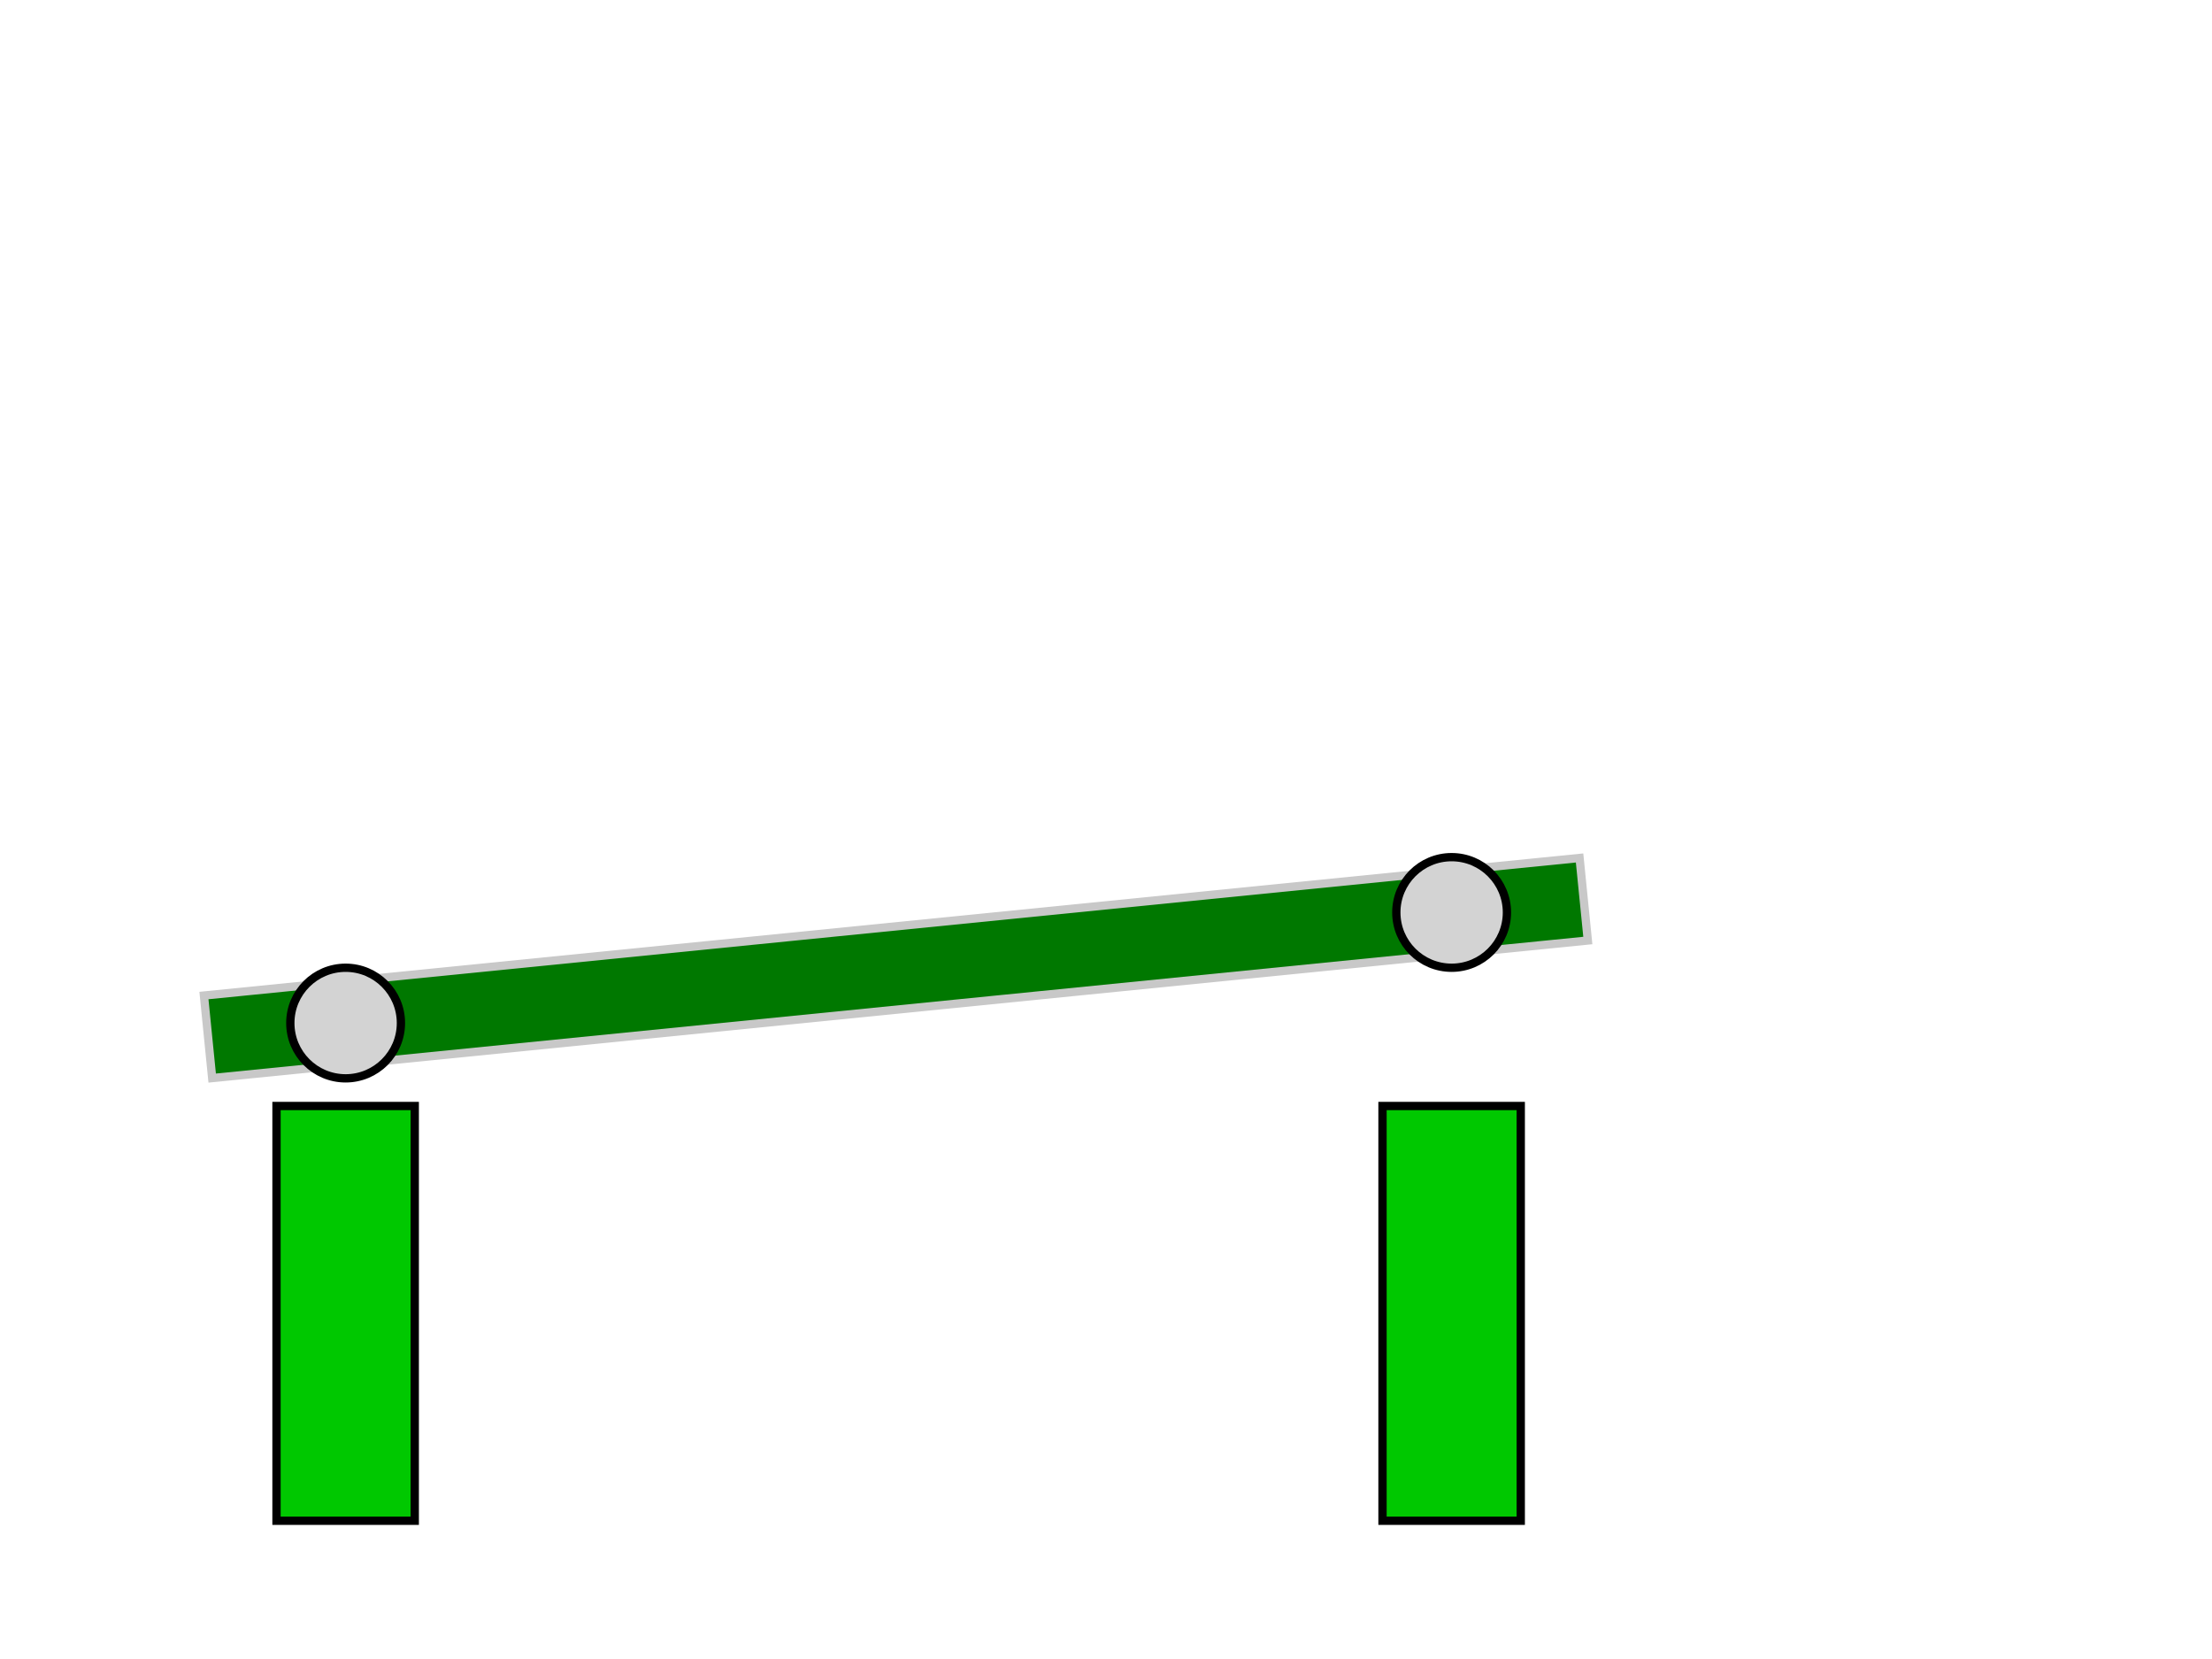 <?xml version="1.0" encoding="UTF-8" standalone="no"?>
<svg xmlns="http://www.w3.org/2000/svg" width="800" height="600">
<rect  x="135" y="370" width="0" height="30" style="fill:rgb(200,200,200);stroke-width:3;stroke:rgb(0,0,0)" /> 
<rect  x="100" y="400" width="50" height="150" style="fill:rgb(0,200,0);stroke-width:3;stroke:rgb(0,0,0)" /> 
<rect  x="535" y="330" width="0" height="70" style="fill:rgb(200,200,200);stroke-width:3;stroke:rgb(0,0,0)" /> 
<rect  x="500" y="400" width="50" height="150" style="fill:rgb(0,200,0);stroke-width:3;stroke:rgb(0,0,0)" /> 
<g transform="rotate(-5.711,125,370)"> 
<rect  x="75" y="355" width="500" height="30" style="fill:rgb(0,120,0);stroke-width:3;stroke:rgb(200,200,200)" /> 
</g> 
<circle cx="125" cy="370" r="20" stroke="black" stroke-width="3" fill="lightgrey" /> 
<circle cx="525" cy="330" r="20" stroke="black" stroke-width="3" fill="lightgrey" /> 
</svg>